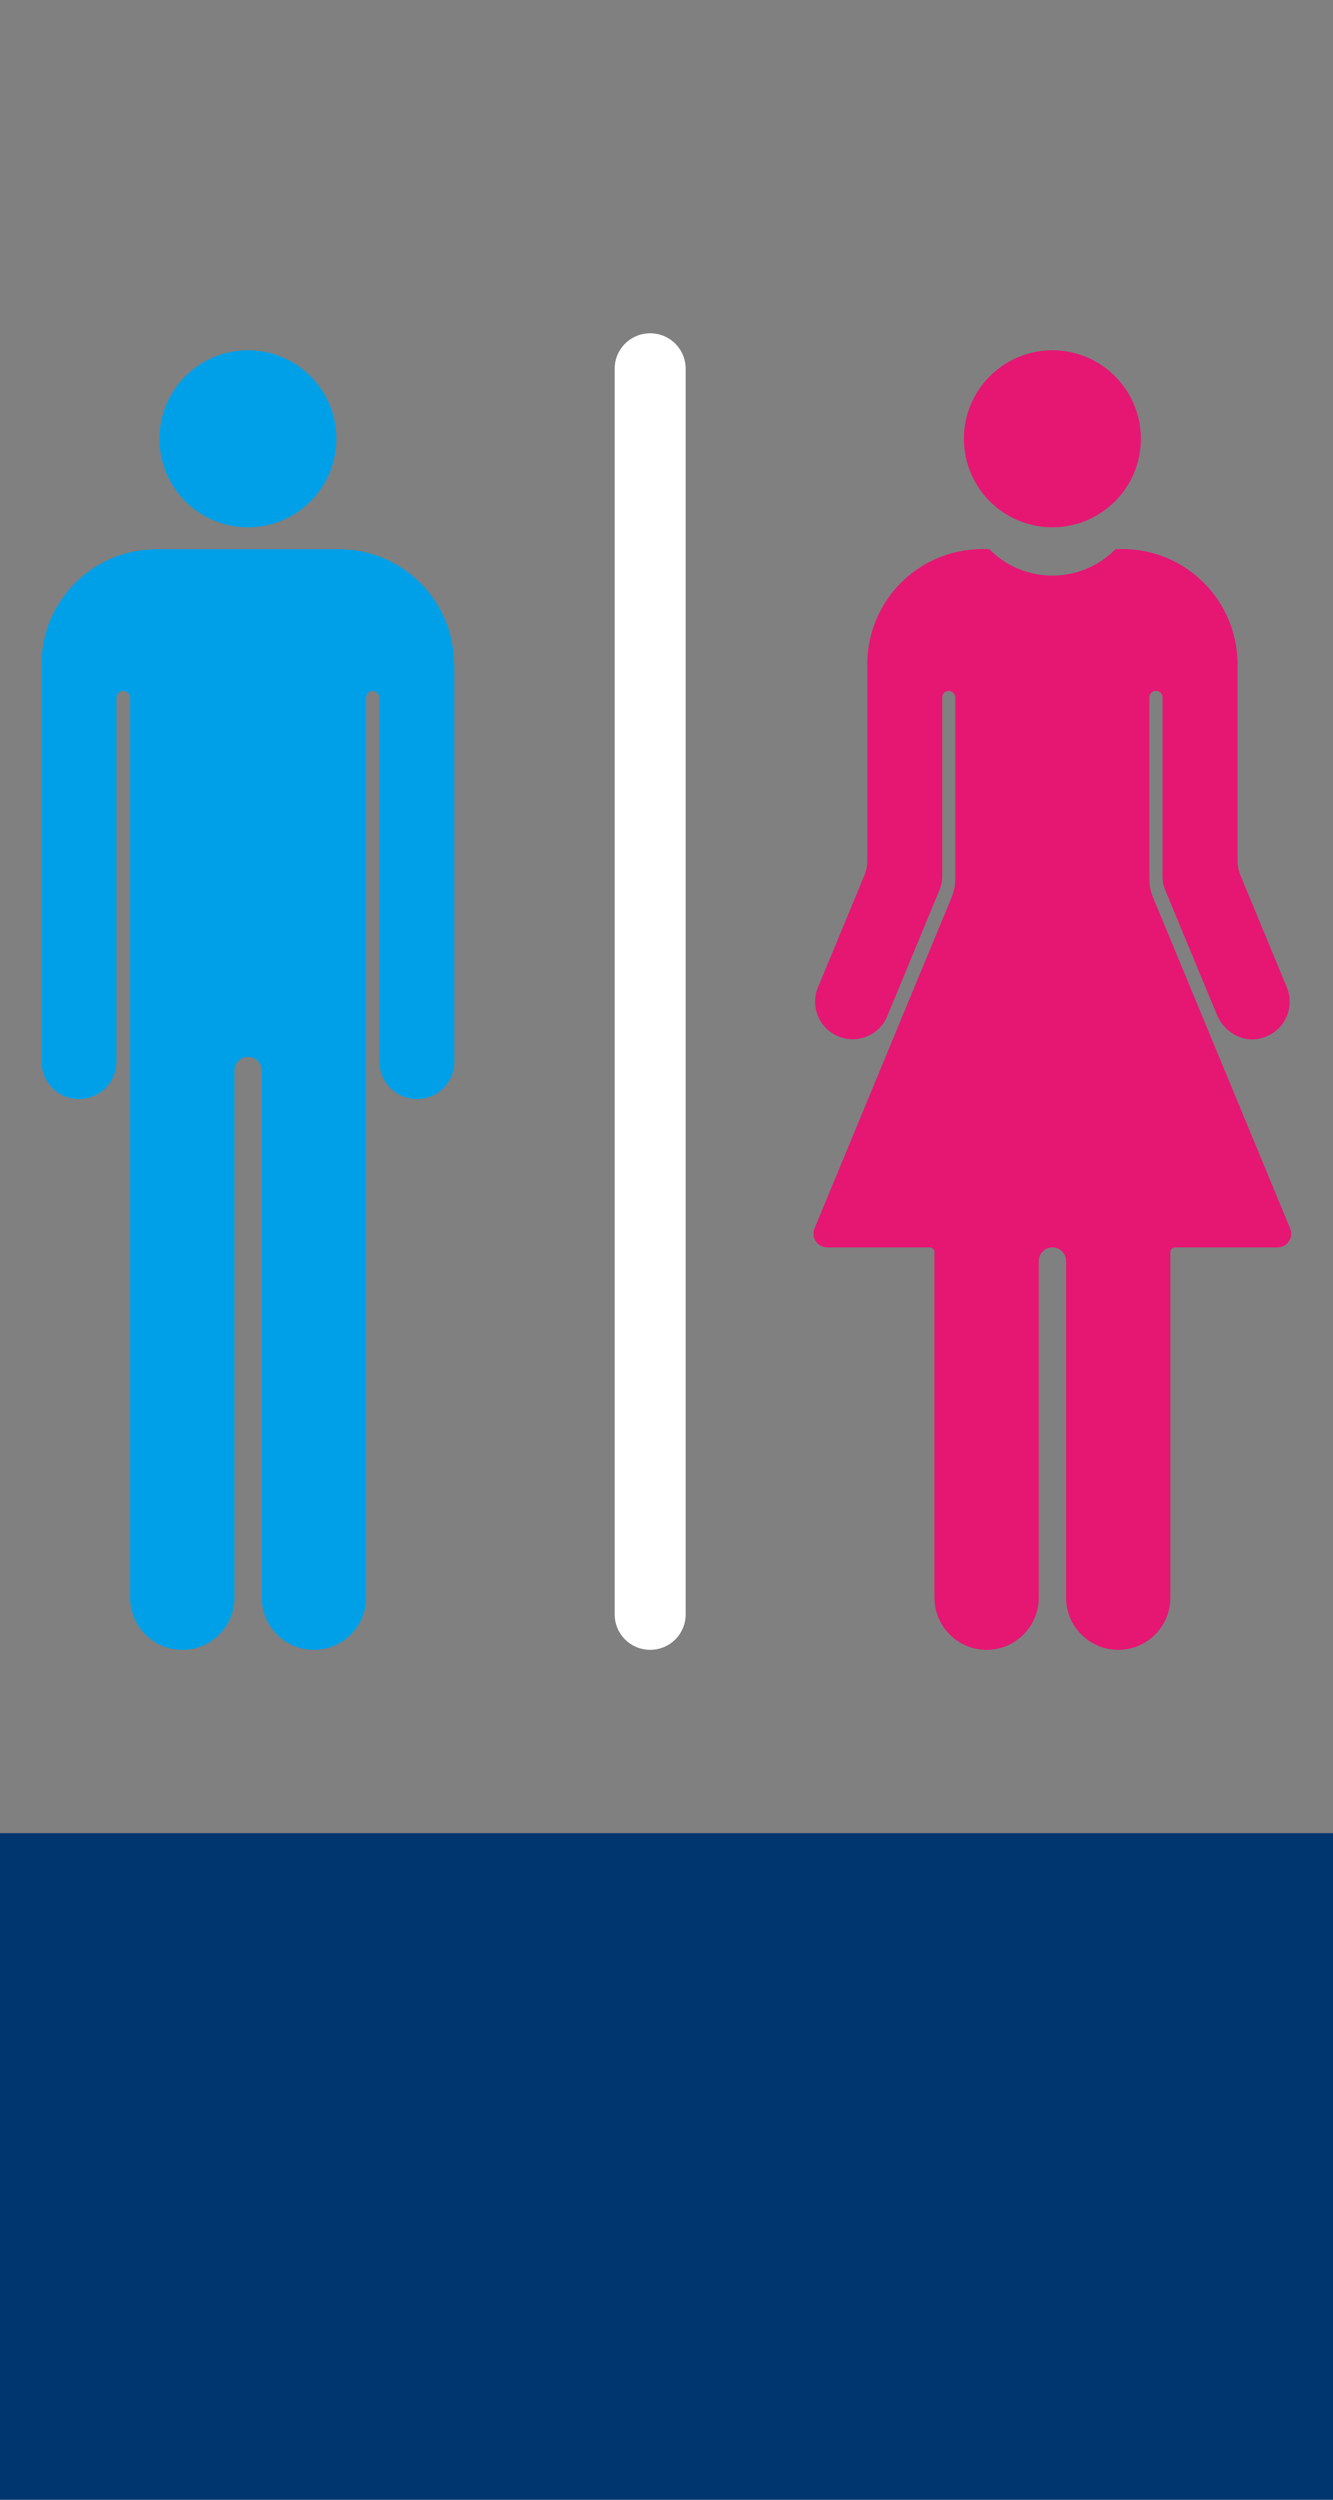 <?xml version="1.0" encoding="UTF-8"?>
<svg xmlns="http://www.w3.org/2000/svg" viewBox="0 0 80 150">
  <rect x="0" y="0" width="80" height="150" fill="#808080" stroke="none"/>
  <g id="a">
    <circle cx="14.88" cy="26.33" r="5.31" style="fill: #00a0e9;"/>
    <path d="M27.27,39.87v23.83c0,1.25-1,2.25-2.25,2.25h0c-1.24,0-2.25-1.01-2.25-2.25v-21.83c0-.22-.17-.4-.4-.41h0c-.22,0-.4.18-.4.41v54c0,1.73-1.4,3.13-3.13,3.13-.87,0-1.65-.35-2.21-.92-.57-.56-.92-1.35-.92-2.21v-31.63c0-.46-.37-.82-.82-.82s-.82.37-.82.82v31.63c0,1.73-1.4,3.13-3.13,3.13-.87,0-1.65-.35-2.21-.92-.57-.56-.92-1.35-.92-2.21v-54c0-.22-.18-.41-.41-.41s-.41.18-.41.41v21.83c0,1.24-1,2.25-2.25,2.25-.62,0-1.19-.25-1.59-.66-.41-.41-.66-.97-.66-1.59v-23.83c0-3.82,3.09-6.91,6.9-6.91h10.96c3.81,0,6.9,3.09,6.9,6.91h.02Z" style="fill: #00a0e9;"/>
    <circle cx="63.16" cy="26.33" r="5.31" style="fill: #e61673;"/>
    <path d="M76.68,74.85h-6.15c-.16,0-.29.12-.29.29v20.73c0,1.73-1.4,3.13-3.13,3.13-.86,0-1.65-.35-2.21-.92-.57-.56-.92-1.35-.92-2.21v-20.2c0-.46-.37-.82-.82-.82s-.82.37-.82.82v20.2c0,1.73-1.4,3.13-3.13,3.13-.86,0-1.65-.35-2.21-.92-.57-.56-.92-1.35-.92-2.21v-20.73c0-.16-.12-.29-.29-.29h-6.15c-.58,0-.98-.59-.76-1.13l8.23-19.87c.14-.35.22-.72.22-1.11v-10.89c0-.22-.17-.39-.39-.39s-.39.17-.39.39v10.7c0,.3-.06.59-.17.86l-2.13,5.15-1,2.41c-.47,1.15-1.79,1.69-2.94,1.22-.87-.36-1.39-1.2-1.39-2.08,0-.29.05-.58.17-.86l2.79-6.73c.11-.27.17-.56.17-.86v-11.8c0-3.82,3.09-6.91,6.9-6.91h.42c.96.98,2.3,1.59,3.79,1.59s2.83-.61,3.79-1.59h.42c3.81,0,6.9,3.09,6.9,6.91v11.79c0,.3.06.59.17.86l2.79,6.74c.53,1.29-.22,2.79-1.67,3.08-1.05.21-2.1-.42-2.52-1.42l-.88-2.12-2.22-5.36c-.11-.27-.17-.56-.17-.86v-10.72c0-.19-.13-.36-.31-.39h-.16c-.19.04-.32.2-.32.39v10.89c0,.38.07.76.22,1.11l8.23,19.87c.22.54-.17,1.13-.76,1.13h0Z" style="fill: #e61673;"/>
    <path d="M39.02,20h0c1.18,0,2.13.95,2.13,2.13v74.74c0,1.18-.95,2.13-2.13,2.13h0c-1.18,0-2.13-.95-2.13-2.13V22.13c0-1.18.95-2.13,2.13-2.13Z" style="fill: #fff;"/>
  </g>
  <g id="c">
    <rect y="110" width="80" height="40" style="fill: #003670;"/>
  </g>
</svg>